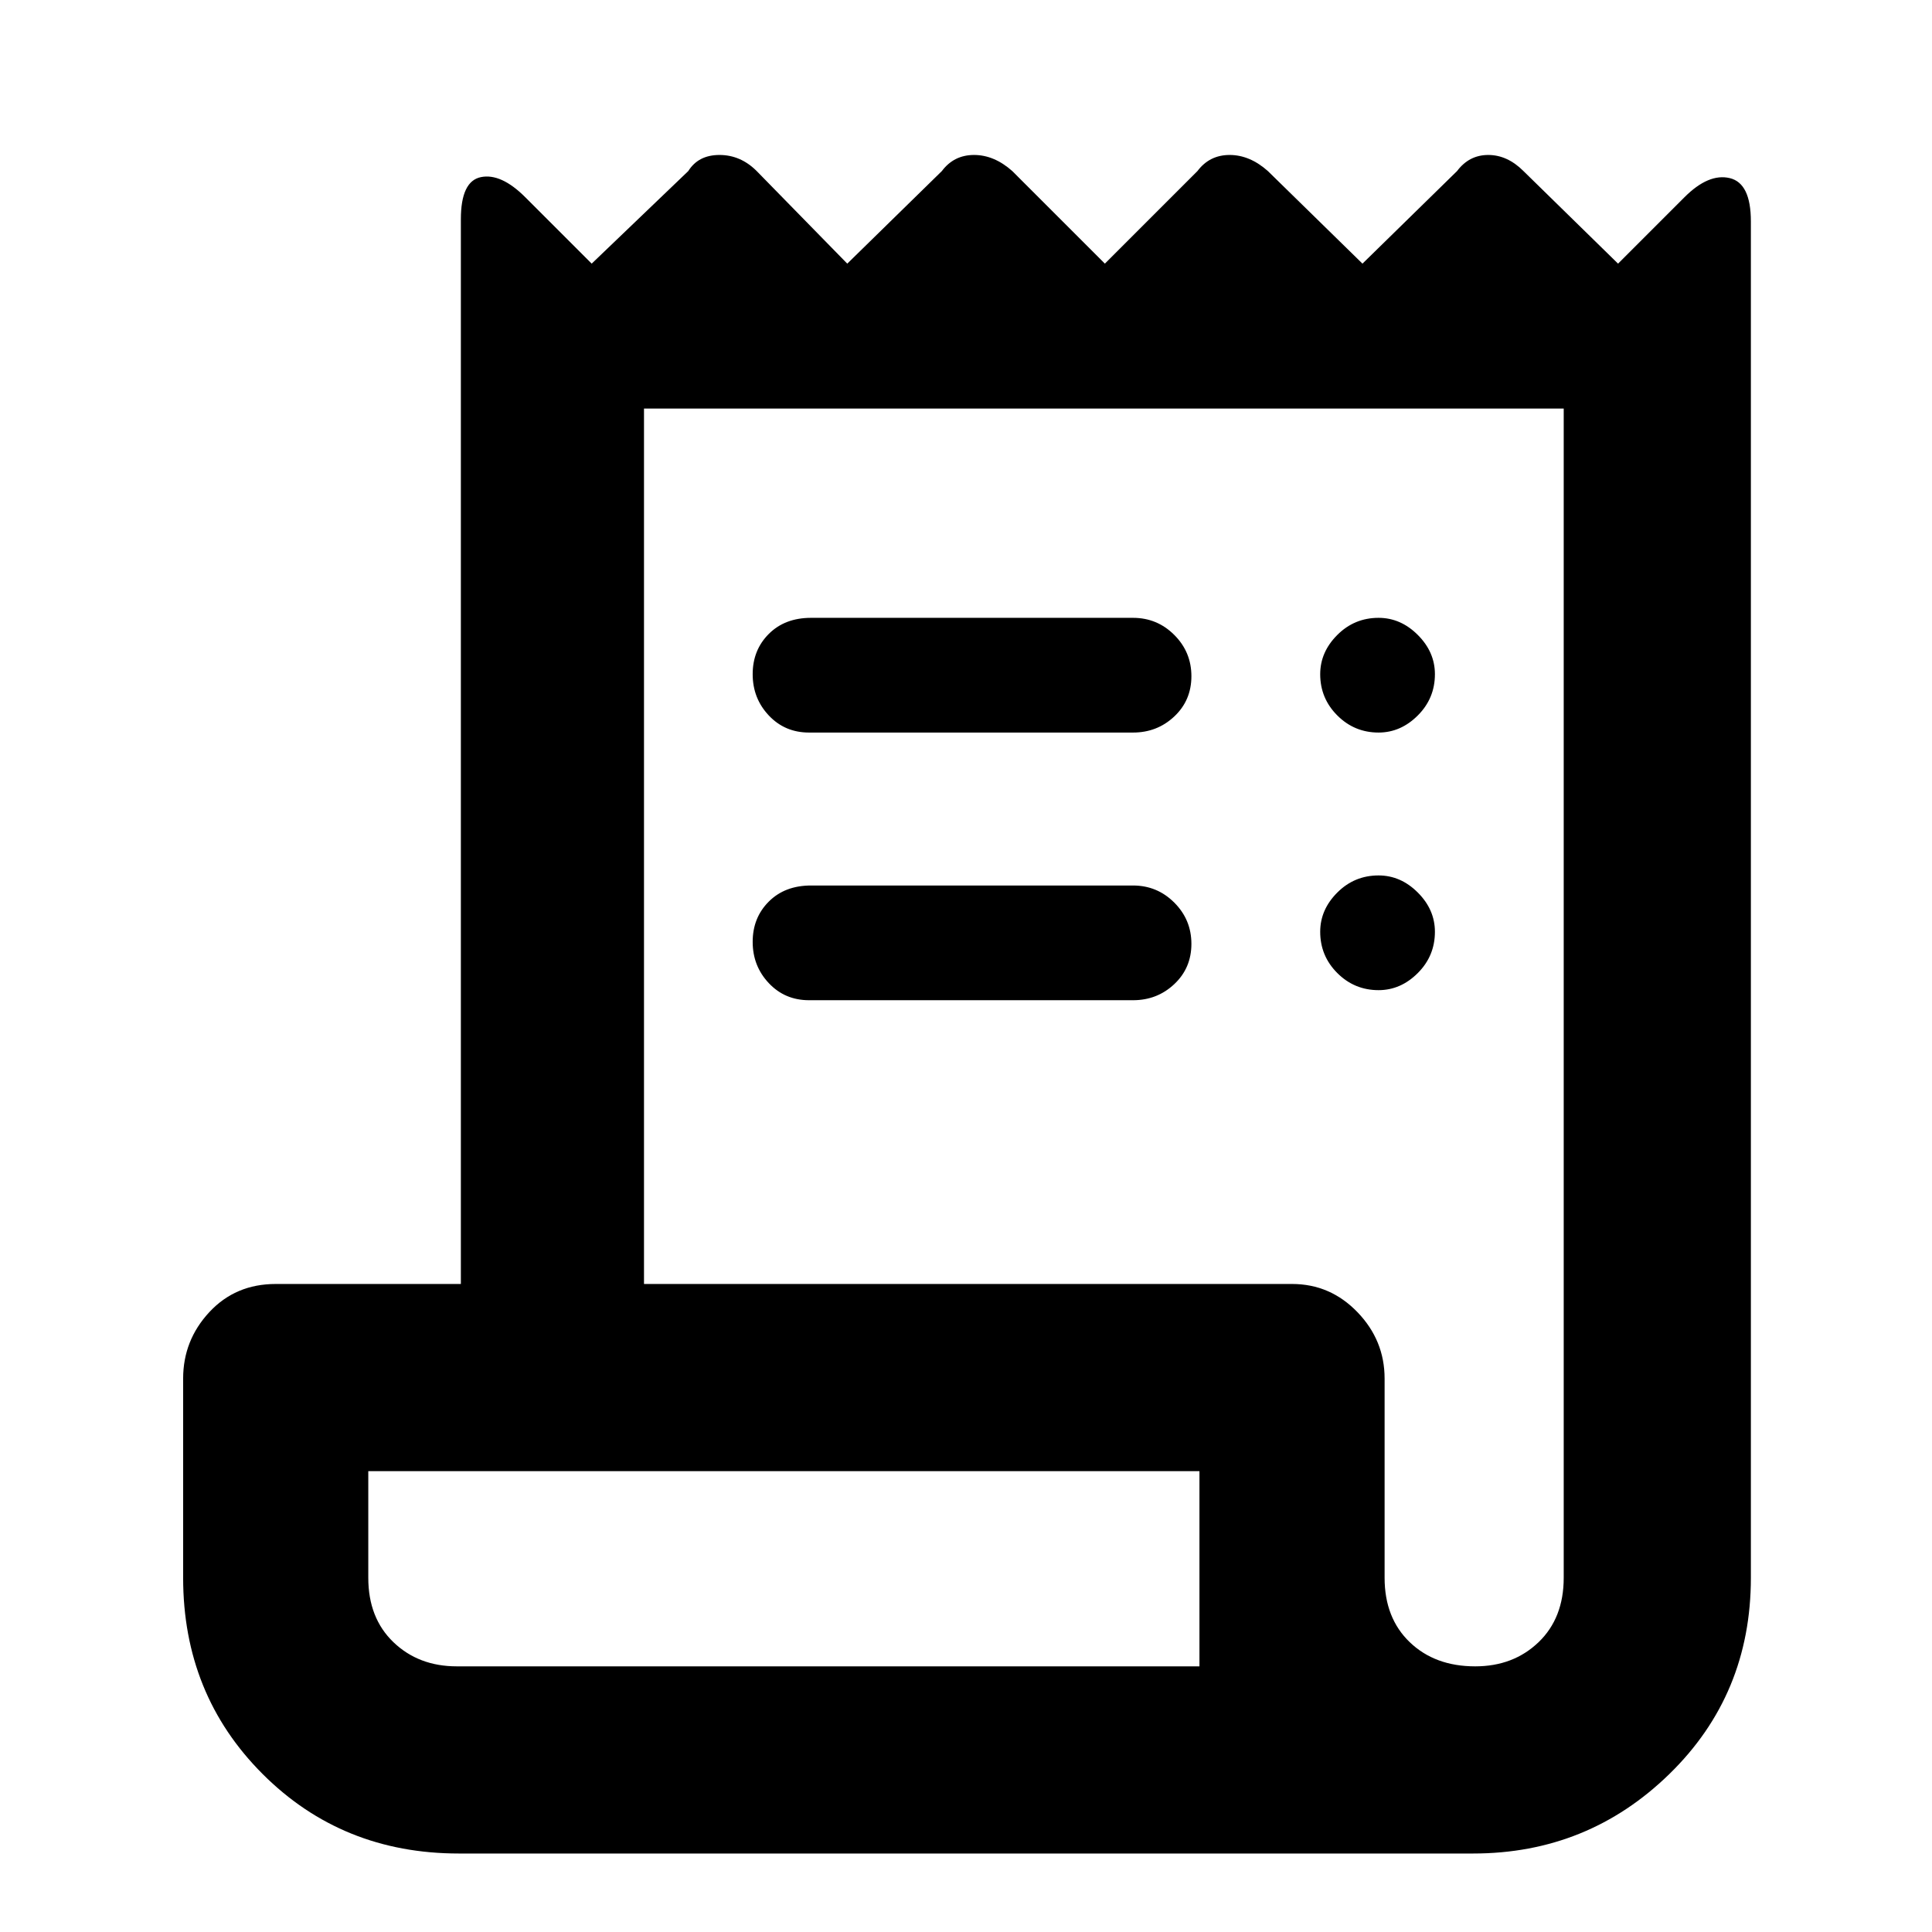 <svg xmlns="http://www.w3.org/2000/svg" height="48" width="48"><path d="M11.4 46.05q-2.9 0-4.875-1.975T4.55 39.2v-4.95q0-.95.65-1.65t1.65-.7h4.6V5.45q0-.95.5-1.05.5-.1 1.1.5l1.65 1.65 2.4-2.3q.25-.4.775-.4t.925.4l2.25 2.3 2.35-2.3q.3-.4.8-.4t.95.4l2.3 2.3 2.3-2.3q.3-.4.8-.4t.95.4l2.35 2.3 2.35-2.3q.3-.4.775-.4.475 0 .875.4l2.35 2.3 1.65-1.65q.6-.6 1.125-.475T43.5 5.5v33.7q0 2.9-2.025 4.875T36.6 46.05Zm25.25-4.65q.95 0 1.575-.6t.625-1.6V10.15H16V31.9h16.1q.95 0 1.625.7t.675 1.65v4.95q0 1 .625 1.6.625.6 1.625.6ZM20.1 18.2q-.6 0-1-.425t-.4-1.025q0-.6.4-1t1.05-.4h8q.6 0 1.025.425.425.425.425 1.025 0 .6-.425 1t-1.025.4Zm0 6.65q-.6 0-1-.425t-.4-1.025q0-.6.4-1t1.05-.4h8q.6 0 1.025.425.425.425.425 1.025 0 .6-.425 1t-1.025.4Zm14.15-6.65q-.6 0-1.025-.425-.425-.425-.425-1.025 0-.55.425-.975.425-.425 1.025-.425.55 0 .975.425.425.425.425.975 0 .6-.425 1.025-.425.425-.975.425Zm0 6.4q-.6 0-1.025-.425-.425-.425-.425-1.025 0-.55.425-.975.425-.425 1.025-.425.55 0 .975.425.425.425.425.975 0 .6-.425 1.025-.425.425-.975.425Zm-22.9 16.8H29.8v-4.85H9.15v2.65q0 1 .625 1.6.625.6 1.575.6Zm-2.2 0v-4.85 4.85Z"/></svg>